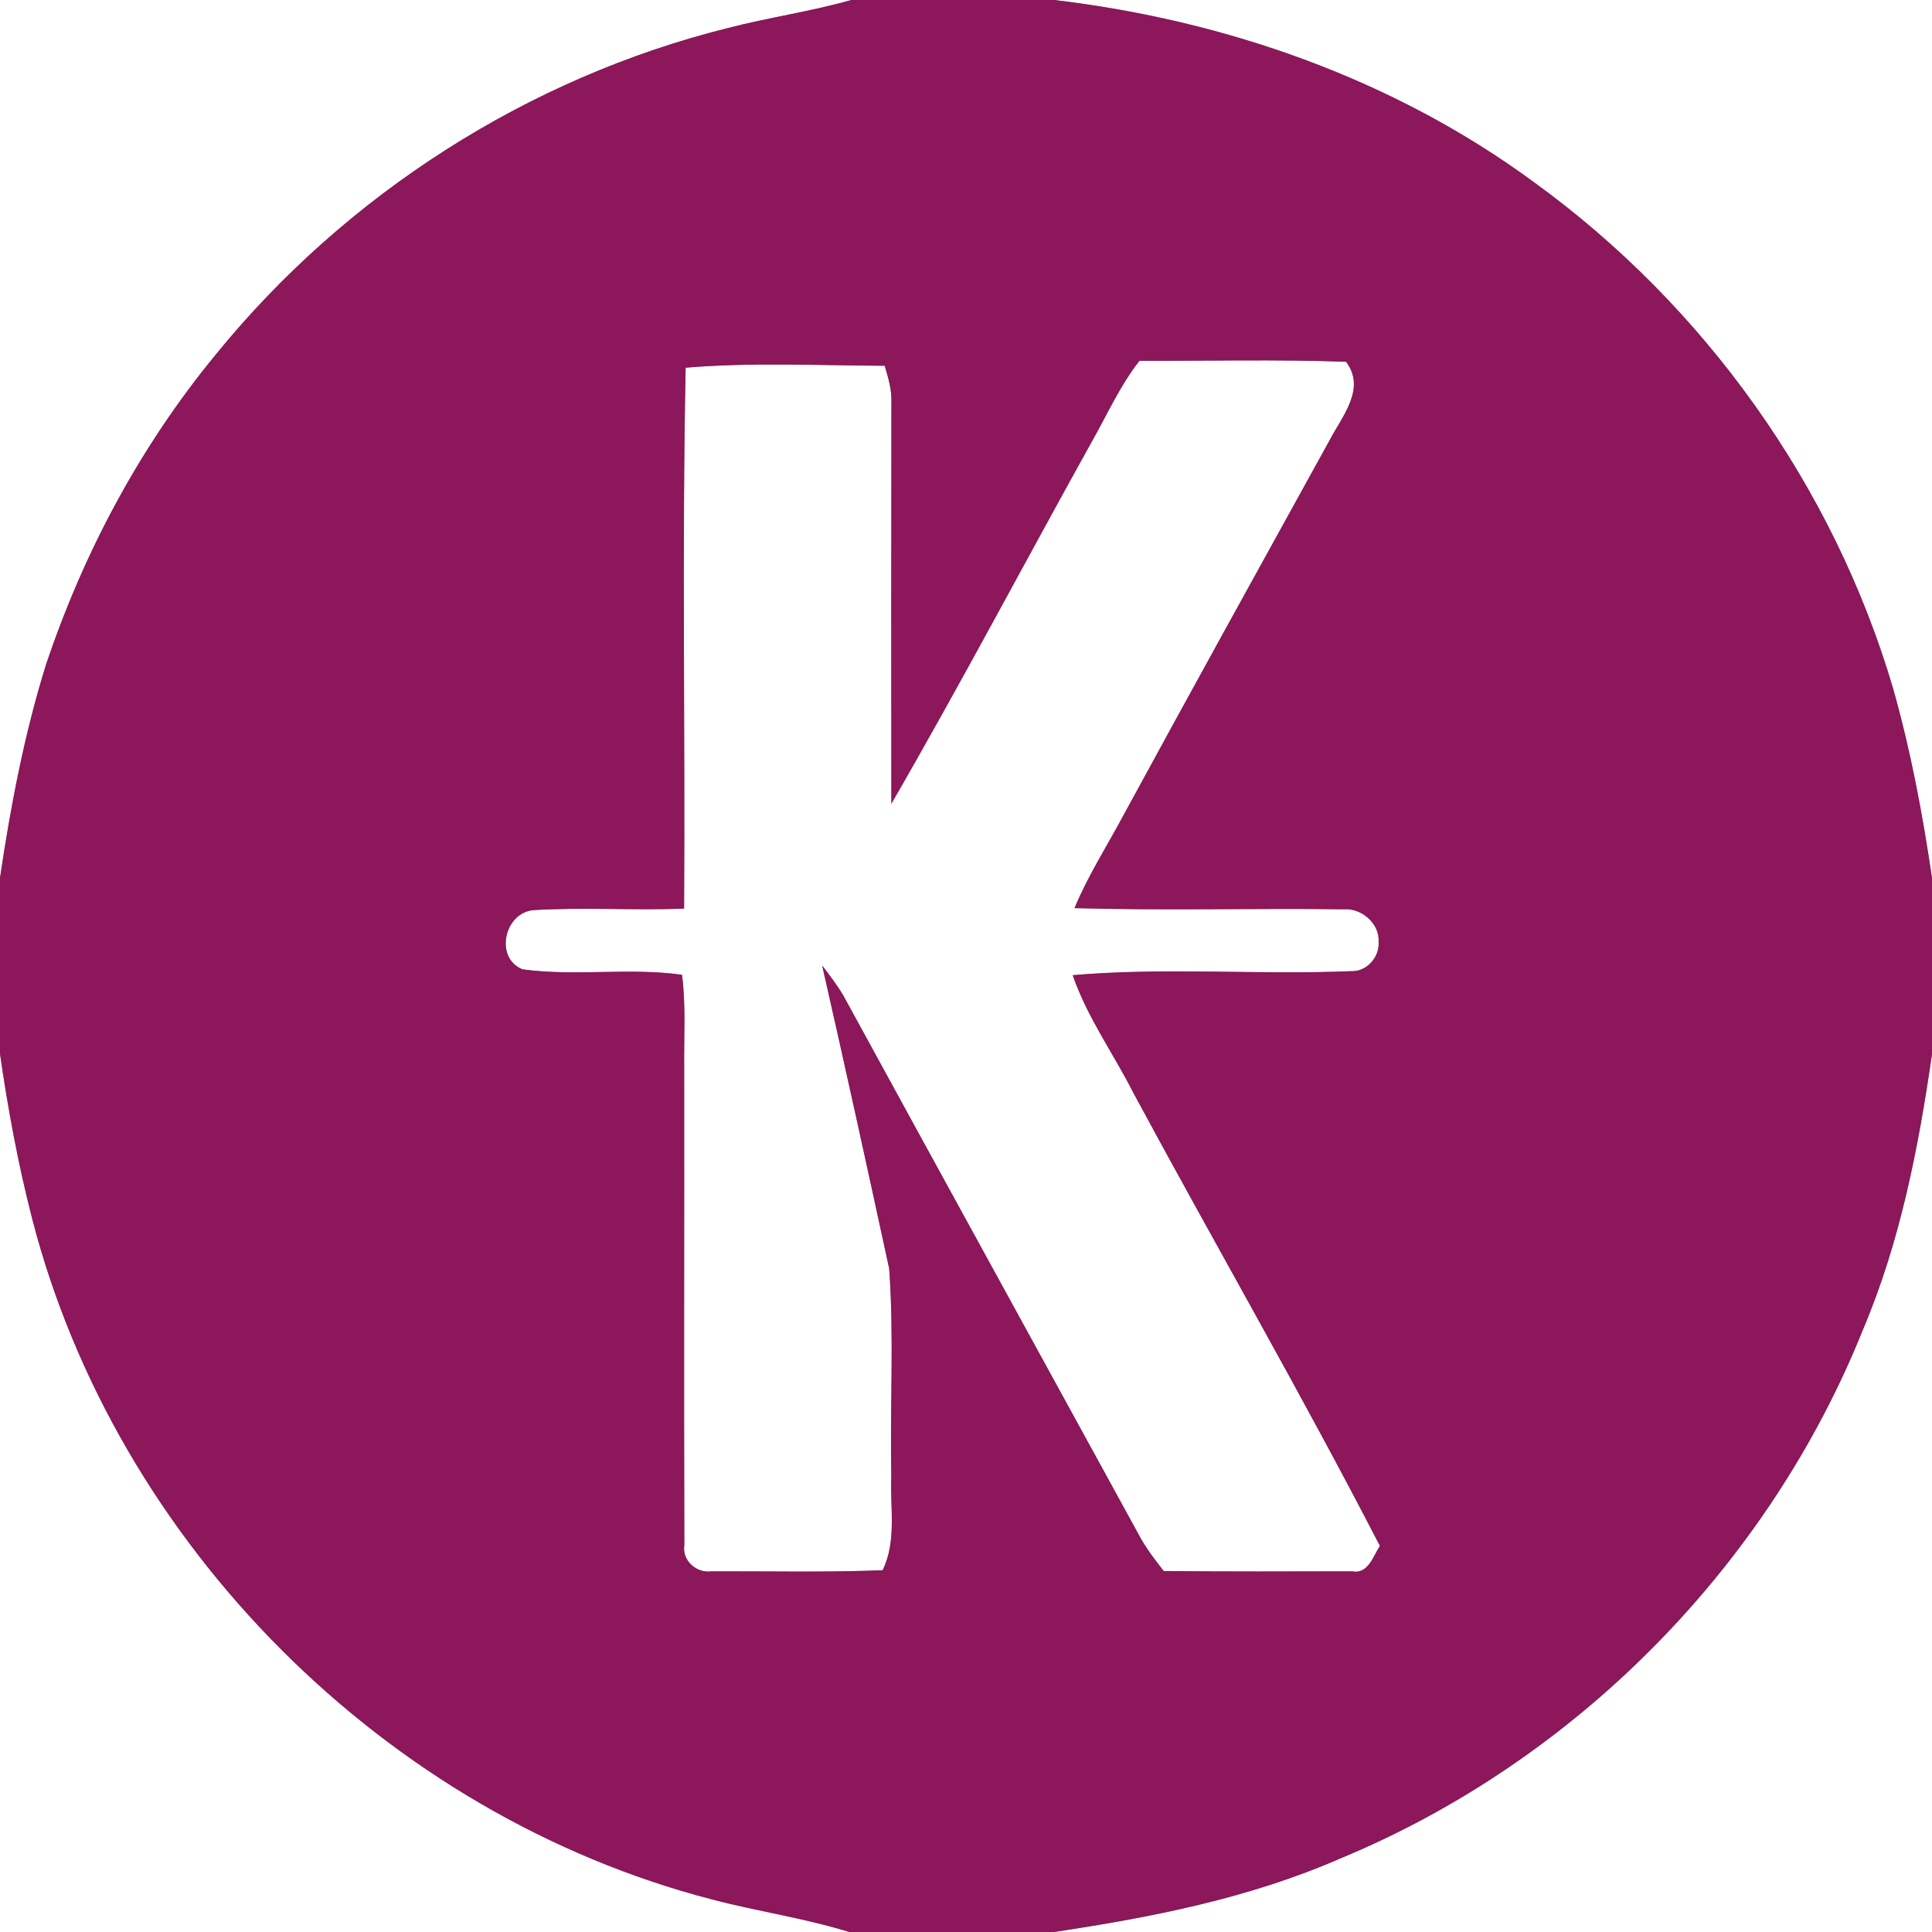 <?xml version="1.0" encoding="UTF-8" ?>
<!DOCTYPE svg PUBLIC "-//W3C//DTD SVG 1.1//EN" "http://www.w3.org/Graphics/SVG/1.1/DTD/svg11.dtd">
<svg width="250pt" height="250pt" viewBox="0 0 250 250" version="1.1" xmlns="http://www.w3.org/2000/svg">
<rect x="0" y="0" width="250" height="250" fill="#808080" stroke="none"/>
<g id="#ffffffff">
<path fill="#ffffff" opacity="1.00" d=" M 0.00 0.00 L 110.15 0.00 C 104.91 1.50 99.50 2.25 94.23 3.62 C 68.32 10.06 44.73 25.19 27.90 45.91 C 18.14 57.76 10.80 71.53 5.93 86.08 C 3.14 95.06 1.38 104.32 0.00 113.60 L 0.00 0.00 Z" />
<path fill="#ffffff" opacity="1.00" d=" M 136.40 0.00 L 250.00 0.00 L 250.00 113.64 C 248.79 105.37 247.24 97.13 244.96 89.08 C 237.25 62.90 220.56 39.56 198.48 23.57 C 180.38 10.26 158.61 2.63 136.40 0.00 Z" />
<path fill="#ffffff" opacity="1.00" d=" M 147.44 46.69 C 156.35 46.71 165.27 46.49 174.18 46.81 C 176.81 50.31 173.68 53.84 172.04 56.99 C 163.12 73.15 154.19 89.30 145.37 105.51 C 143.23 109.50 140.79 113.32 139.04 117.51 C 150.67 117.84 162.30 117.51 173.93 117.66 C 176.19 117.49 178.55 119.53 178.39 121.85 C 178.56 123.82 176.86 125.77 174.83 125.67 C 162.84 126.17 150.78 125.15 138.81 126.19 C 140.67 131.62 144.08 136.31 146.65 141.40 C 157.21 160.99 168.36 180.27 178.56 200.04 C 177.67 201.40 177.03 203.75 174.94 203.33 C 166.82 203.35 158.70 203.38 150.58 203.29 C 149.55 201.97 148.53 200.64 147.69 199.20 C 134.85 175.74 121.95 152.30 109.13 128.83 C 108.32 127.46 107.35 126.20 106.39 124.94 C 109.36 137.99 112.23 151.07 115.06 164.16 C 115.71 173.08 115.14 182.06 115.34 191.00 C 115.15 195.07 116.07 199.39 114.21 203.19 C 106.83 203.48 99.45 203.31 92.07 203.33 C 90.14 203.61 88.23 201.94 88.55 199.95 C 88.49 179.30 88.55 158.65 88.53 138.00 C 88.49 134.04 88.76 130.07 88.25 126.14 C 81.40 125.17 74.44 126.38 67.61 125.43 C 63.96 123.98 65.24 118.09 69.03 117.77 C 75.51 117.37 82.02 117.83 88.52 117.57 C 88.66 94.24 88.25 70.90 88.72 47.58 C 97.28 46.86 105.90 47.29 114.48 47.33 C 114.93 48.85 115.40 50.39 115.35 51.99 C 115.33 69.33 115.32 86.66 115.34 104.00 C 124.26 88.58 132.57 72.82 141.22 57.25 C 143.24 53.70 144.91 49.92 147.44 46.69 Z" />
<path fill="#ffffff" opacity="1.00" d=" M 0.00 136.34 C 1.03 143.53 2.36 150.69 4.17 157.72 C 15.07 199.93 49.96 234.86 92.16 245.79 C 98.04 247.34 104.08 248.19 109.89 250.00 L 0.00 250.00 L 0.00 136.34 Z" />
<path fill="#ffffff" opacity="1.00" d=" M 241.08 172.01 C 245.88 160.68 248.25 148.51 250.00 136.39 L 250.00 250.00 L 136.37 250.00 C 148.98 248.11 161.66 245.63 173.41 240.49 C 203.89 227.88 228.81 202.62 241.08 172.01 Z" />
</g>
<g id="#8c175bff">
<path fill="#8c175b" opacity="1.00" d=" M 110.15 0.00 L 136.40 0.00 C 158.61 2.63 180.38 10.26 198.48 23.57 C 220.56 39.56 237.25 62.90 244.96 89.08 C 247.24 97.13 248.79 105.37 250.00 113.64 L 250.00 136.39 C 248.25 148.51 245.88 160.68 241.08 172.01 C 228.81 202.62 203.89 227.88 173.41 240.49 C 161.66 245.63 148.98 248.11 136.37 250.00 L 109.89 250.00 C 104.08 248.19 98.04 247.34 92.16 245.79 C 49.96 234.86 15.07 199.93 4.17 157.72 C 2.36 150.69 1.03 143.53 0.00 136.34 L 0.00 113.60 C 1.38 104.32 3.14 95.06 5.93 86.08 C 10.80 71.53 18.14 57.76 27.90 45.91 C 44.73 25.19 68.32 10.06 94.23 3.62 C 99.50 2.25 104.91 1.50 110.15 0.00 M 147.44 46.69 C 144.91 49.92 143.24 53.70 141.22 57.25 C 132.57 72.82 124.26 88.58 115.34 104.00 C 115.32 86.66 115.33 69.33 115.35 51.99 C 115.40 50.39 114.93 48.85 114.48 47.33 C 105.90 47.29 97.28 46.86 88.72 47.58 C 88.25 70.90 88.66 94.24 88.52 117.57 C 82.02 117.83 75.51 117.37 69.03 117.77 C 65.24 118.09 63.96 123.98 67.61 125.43 C 74.44 126.38 81.40 125.17 88.25 126.14 C 88.76 130.07 88.49 134.04 88.53 138.00 C 88.55 158.65 88.49 179.30 88.55 199.95 C 88.23 201.94 90.14 203.61 92.07 203.33 C 99.45 203.31 106.83 203.48 114.21 203.19 C 116.07 199.39 115.15 195.07 115.34 191.00 C 115.14 182.06 115.71 173.08 115.06 164.16 C 112.23 151.07 109.36 137.99 106.39 124.94 C 107.35 126.20 108.32 127.46 109.13 128.83 C 121.95 152.30 134.85 175.74 147.69 199.20 C 148.53 200.64 149.55 201.97 150.58 203.29 C 158.70 203.38 166.82 203.35 174.94 203.33 C 177.03 203.75 177.67 201.40 178.56 200.04 C 168.36 180.27 157.21 160.99 146.65 141.40 C 144.08 136.31 140.67 131.62 138.81 126.19 C 150.78 125.15 162.84 126.17 174.83 125.67 C 176.86 125.77 178.56 123.82 178.39 121.85 C 178.55 119.53 176.19 117.49 173.93 117.66 C 162.30 117.51 150.67 117.84 139.04 117.51 C 140.79 113.32 143.23 109.50 145.37 105.51 C 154.19 89.30 163.12 73.15 172.04 56.99 C 173.68 53.84 176.81 50.31 174.18 46.81 C 165.27 46.49 156.35 46.71 147.44 46.69 Z" />
</g>
</svg>
